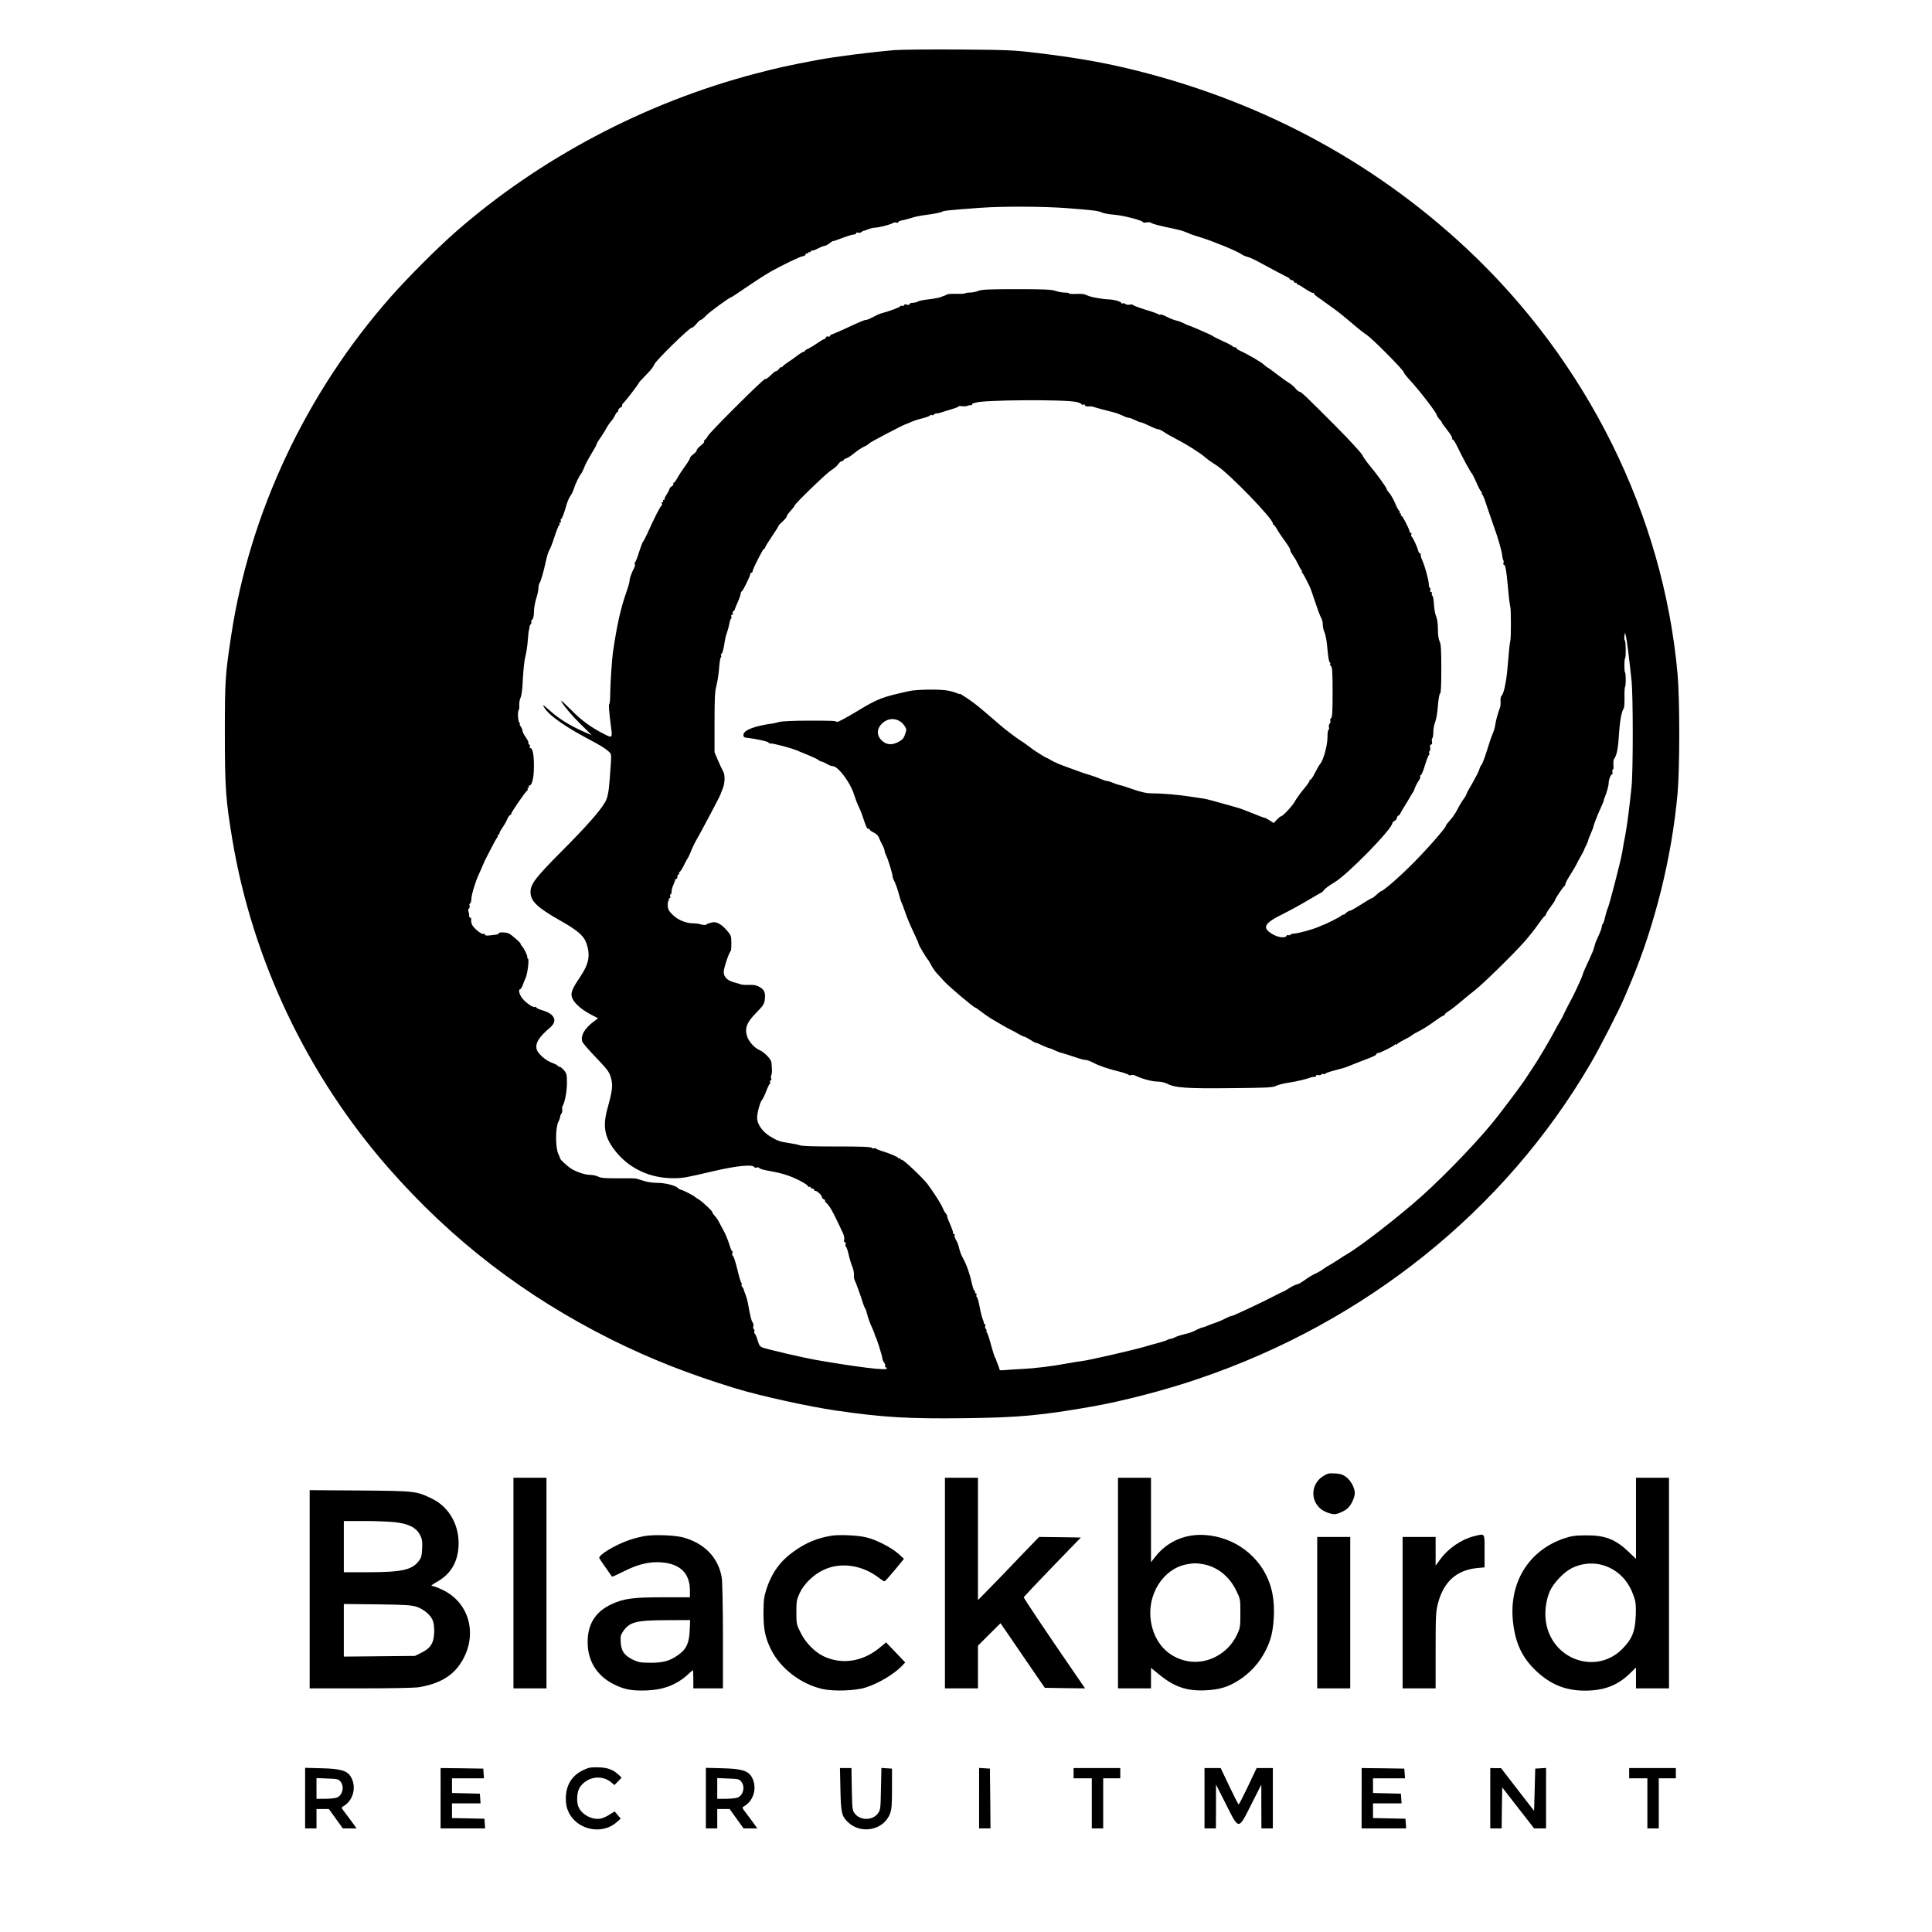 <?xml version="1.0" standalone="no"?>
<!DOCTYPE svg PUBLIC "-//W3C//DTD SVG 20010904//EN"
 "http://www.w3.org/TR/2001/REC-SVG-20010904/DTD/svg10.dtd">
<svg version="1.0" xmlns="http://www.w3.org/2000/svg"
 width="1697pt" height="1697pt" viewBox="0 0 1697 1697"
 preserveAspectRatio="xMidYMid meet">
<g transform="translate(0,1697) scale(0.1,-0.1)"
fill="#000000" stroke="none">
<path d="M7860 16530 c-203 -17 -519 -57 -670 -85 -258 -48 -361 -71 -555
-122 -972 -255 -1896 -744 -2635 -1392 -165 -145 -421 -402 -570 -571 -741
-841 -1235 -1890 -1399 -2970 -53 -351 -56 -391 -56 -865 0 -477 8 -580 65
-925 177 -1062 658 -2074 1373 -2890 556 -634 1193 -1124 1957 -1506 346 -172
676 -302 1090 -429 209 -64 646 -161 885 -195 410 -60 636 -73 1128 -67 476 6
665 23 1117 102 265 46 643 144 930 242 1472 497 2696 1480 3449 2768 81 137
254 476 300 585 13 30 37 87 53 125 214 507 363 1108 413 1665 20 223 20 827
0 1050 -125 1397 -794 2747 -1853 3737 -837 782 -1849 1317 -3002 1588 -238
55 -463 93 -780 131 -197 24 -255 26 -675 29 -253 2 -507 -1 -565 -5z m1520
-1389 c223 -17 264 -22 297 -37 17 -8 67 -17 110 -20 79 -6 253 -51 253 -66 0
-4 13 -5 30 -2 16 4 36 2 42 -4 13 -10 81 -27 203 -52 33 -7 71 -17 85 -23 14
-6 27 -11 30 -11 3 -1 10 -4 15 -7 6 -4 51 -19 100 -34 103 -31 318 -119 356
-146 14 -10 38 -21 55 -25 16 -3 56 -21 89 -39 99 -53 238 -128 262 -139 13
-6 23 -14 23 -18 0 -5 7 -8 15 -8 9 0 18 -7 21 -15 4 -8 10 -12 15 -9 5 3 9 0
9 -5 0 -6 5 -11 11 -11 5 0 36 -18 68 -40 32 -21 61 -36 65 -33 3 4 6 2 6 -4
0 -6 19 -23 43 -39 23 -16 47 -32 52 -37 6 -4 39 -28 75 -54 36 -25 108 -83
160 -128 52 -45 113 -93 135 -107 47 -30 325 -310 325 -328 0 -6 24 -37 53
-68 87 -94 236 -288 237 -308 0 -6 11 -23 25 -38 13 -14 22 -26 19 -26 -3 0
17 -29 46 -65 28 -35 49 -69 45 -75 -3 -5 -1 -10 5 -10 6 0 24 -28 40 -62 39
-83 119 -231 129 -238 4 -3 22 -40 41 -82 18 -43 38 -78 42 -78 5 0 7 -4 4 -9
-4 -5 -2 -11 3 -13 5 -1 25 -52 44 -113 20 -60 48 -141 62 -180 31 -82 67
-209 70 -246 1 -14 5 -31 9 -38 4 -6 5 -18 2 -26 -3 -8 -2 -15 3 -15 13 0 21
-42 32 -155 13 -144 20 -198 25 -215 7 -19 7 -281 0 -300 -5 -16 -10 -64 -25
-240 -10 -119 -34 -230 -52 -241 -6 -3 -10 -24 -9 -45 2 -22 0 -46 -3 -54 -23
-63 -36 -112 -42 -150 -3 -25 -14 -63 -24 -85 -10 -22 -33 -89 -51 -150 -19
-60 -40 -116 -47 -123 -7 -7 -16 -25 -19 -40 -4 -15 -31 -68 -60 -119 -30 -50
-54 -95 -54 -100 0 -5 -12 -25 -26 -44 -14 -19 -38 -59 -53 -89 -15 -30 -44
-73 -64 -94 -20 -22 -37 -44 -37 -49 0 -19 -185 -229 -317 -358 -115 -114
-239 -219 -257 -219 -2 0 -18 -13 -36 -30 -18 -16 -36 -30 -41 -30 -5 0 -48
-25 -94 -55 -47 -30 -91 -55 -98 -55 -7 0 -23 -9 -35 -20 -12 -12 -22 -18 -22
-14 0 4 -8 0 -18 -9 -14 -13 -141 -77 -162 -82 -3 -1 -22 -9 -42 -18 -53 -22
-179 -57 -211 -57 -14 0 -29 -5 -32 -10 -4 -6 -11 -7 -17 -4 -6 4 -14 1 -18
-7 -14 -22 -76 -13 -127 18 -91 56 -69 94 104 179 62 31 160 85 218 120 59 35
109 64 112 64 3 0 14 11 24 24 10 13 51 43 91 66 117 70 508 470 508 520 0 5
9 14 20 20 11 6 20 17 20 25 0 8 6 18 14 22 8 4 15 11 15 15 1 5 16 32 34 60
19 29 42 69 53 88 10 19 22 37 25 40 3 3 11 20 17 38 6 18 21 46 32 62 12 17
18 34 15 40 -3 5 -2 10 4 10 6 0 23 39 37 88 15 48 31 88 35 90 4 2 6 9 3 17
-3 7 -1 16 4 19 5 3 7 17 4 31 -3 16 0 25 8 25 8 0 11 9 8 25 -3 14 -1 28 3
31 5 3 9 28 9 55 0 27 7 66 16 87 9 20 20 84 24 142 5 60 13 106 19 108 8 3
11 70 11 217 0 169 -3 219 -15 241 -9 19 -15 57 -15 107 0 49 -6 92 -16 115
-9 20 -17 68 -19 107 -2 38 -8 71 -14 73 -5 2 -7 10 -4 18 3 8 0 14 -7 14 -7
0 -10 7 -7 15 4 8 2 17 -3 20 -6 4 -10 18 -10 33 0 35 -33 156 -56 207 -10 22
-17 46 -15 53 1 6 -2 12 -7 12 -6 0 -13 12 -17 28 -8 33 -47 116 -57 120 -4 2
-4 10 -1 18 3 8 0 14 -6 14 -6 0 -10 3 -9 8 3 14 -62 142 -73 142 -5 0 -7 5
-4 10 3 6 1 10 -5 10 -6 0 -8 5 -5 10 3 6 2 10 -2 10 -5 0 -22 30 -38 68 -16
37 -39 78 -52 92 -13 14 -23 29 -23 34 0 12 -85 130 -147 204 -29 35 -60 78
-67 95 -8 18 -112 131 -232 252 -263 264 -306 305 -321 305 -6 0 -21 12 -33
27 -12 15 -36 36 -55 48 -19 11 -67 45 -107 76 -40 31 -77 58 -83 60 -5 2 -22
15 -37 29 -24 22 -136 87 -215 124 -13 6 -23 14 -23 19 0 4 -6 7 -14 7 -8 0
-16 3 -18 8 -1 4 -41 25 -88 46 -47 21 -87 42 -90 46 -5 6 -193 88 -220 95 -3
0 -18 8 -35 17 -16 8 -46 19 -65 23 -19 4 -56 19 -83 33 -26 14 -50 22 -54 19
-3 -4 -11 -3 -17 2 -6 5 -58 24 -116 41 -58 18 -106 37 -108 41 -2 5 -15 6
-28 3 -13 -3 -31 -1 -39 6 -8 6 -19 9 -25 5 -5 -3 -10 -2 -10 3 0 12 -69 32
-112 32 -35 0 -141 17 -168 28 -8 3 -17 6 -20 7 -3 1 -13 5 -22 9 -9 4 -44 6
-78 4 -33 -1 -60 0 -60 5 0 4 -17 7 -39 7 -21 0 -58 7 -81 15 -34 12 -101 15
-342 15 -243 0 -305 -3 -335 -15 -19 -8 -52 -15 -73 -15 -20 0 -40 -3 -43 -7
-4 -3 -38 -5 -77 -4 -38 1 -75 -1 -82 -6 -7 -4 -15 -8 -18 -9 -3 0 -18 -6 -33
-12 -16 -7 -63 -16 -106 -21 -43 -4 -87 -13 -99 -20 -11 -6 -32 -11 -46 -11
-14 0 -26 -5 -26 -11 0 -7 -10 -9 -25 -5 -16 4 -25 2 -25 -5 0 -6 -6 -9 -14
-6 -8 3 -16 2 -18 -3 -3 -9 -97 -44 -159 -60 -20 -5 -56 -21 -80 -35 -24 -13
-52 -25 -61 -25 -16 0 -46 -13 -213 -90 -33 -15 -70 -31 -82 -35 -13 -3 -23
-11 -23 -17 0 -5 -7 -7 -15 -4 -9 3 -18 -1 -21 -9 -4 -8 -11 -15 -16 -15 -6 0
-31 -15 -57 -33 -25 -18 -61 -40 -78 -48 -18 -7 -33 -17 -33 -21 0 -5 -5 -8
-12 -8 -6 0 -34 -17 -62 -39 -28 -21 -64 -47 -81 -57 -16 -10 -35 -26 -42 -34
-7 -8 -13 -11 -13 -5 0 5 -7 -1 -16 -13 -8 -12 -20 -22 -26 -22 -6 0 -21 -10
-33 -22 -35 -35 -53 -48 -66 -48 -16 0 -483 -465 -500 -498 -8 -15 -20 -31
-27 -35 -7 -5 -10 -12 -7 -17 3 -4 -11 -20 -30 -34 -19 -15 -35 -33 -35 -41 0
-7 -13 -23 -30 -35 -16 -12 -30 -27 -30 -35 0 -7 -21 -41 -46 -75 -25 -34 -54
-79 -66 -101 -11 -21 -24 -39 -30 -39 -5 0 -6 -4 -3 -10 3 -5 -3 -15 -15 -22
-11 -7 -20 -18 -20 -24 0 -6 -11 -27 -24 -47 -13 -19 -22 -38 -18 -41 3 -3 0
-6 -7 -6 -7 0 -9 -4 -6 -10 3 -5 1 -10 -5 -10 -7 0 -10 -7 -6 -15 3 -8 2 -15
-2 -15 -9 0 -65 -110 -123 -240 -19 -41 -37 -76 -41 -78 -3 -2 -19 -42 -34
-90 -15 -48 -31 -88 -35 -90 -4 -2 -6 -9 -3 -17 3 -7 0 -24 -7 -37 -7 -13 -14
-25 -14 -28 -1 -3 -7 -18 -13 -33 -7 -16 -12 -37 -12 -48 0 -11 -11 -52 -25
-91 -54 -154 -84 -288 -121 -536 -9 -65 -23 -275 -24 -359 0 -50 -3 -94 -8
-97 -7 -4 -2 -71 15 -201 13 -98 12 -100 -60 -63 -112 56 -201 121 -289 211
-49 48 -88 86 -88 83 0 -20 80 -117 165 -202 l103 -102 -57 25 c-134 58 -229
117 -319 198 -56 50 -65 52 -31 5 48 -65 181 -157 375 -260 111 -59 150 -83
180 -111 28 -26 27 -5 9 -249 -8 -108 -18 -158 -40 -196 -47 -81 -164 -213
-378 -428 -231 -232 -277 -291 -277 -361 0 -80 58 -136 259 -250 157 -88 212
-137 234 -206 34 -105 19 -178 -61 -296 -54 -80 -72 -117 -72 -149 0 -54 68
-123 179 -180 l54 -28 -34 -26 c-85 -63 -121 -127 -104 -180 4 -12 58 -75 120
-139 101 -106 116 -125 131 -177 19 -67 15 -107 -31 -274 -44 -160 -23 -259
82 -385 121 -145 302 -226 501 -224 82 0 106 5 354 63 198 46 338 60 353 35 4
-6 14 -8 23 -4 8 3 18 1 22 -5 3 -6 33 -15 66 -21 120 -21 186 -40 268 -79 46
-22 86 -47 90 -55 3 -9 10 -13 16 -10 5 3 10 1 10 -4 0 -6 7 -11 15 -11 8 0
15 -4 15 -10 0 -5 5 -10 12 -10 16 0 58 -40 58 -56 0 -6 7 -15 16 -18 9 -4 14
-9 11 -12 -3 -4 3 -14 14 -23 21 -17 54 -73 95 -161 15 -30 35 -74 46 -97 12
-25 17 -50 13 -62 -4 -13 -2 -21 5 -21 7 0 10 -8 7 -20 -3 -11 -1 -20 3 -20 5
0 15 -31 24 -68 8 -37 23 -86 32 -107 10 -22 16 -55 15 -72 -1 -18 1 -38 5
-45 8 -13 56 -144 75 -208 6 -19 15 -40 20 -45 4 -6 12 -31 18 -56 6 -24 22
-71 38 -104 15 -33 27 -64 28 -70 0 -5 2 -12 5 -15 8 -7 60 -173 60 -190 0 -9
7 -26 16 -38 8 -12 12 -27 9 -32 -3 -6 -1 -10 4 -10 6 0 11 -5 11 -11 0 -19
-256 12 -625 76 -103 18 -414 90 -462 107 -28 10 -35 20 -48 64 -8 29 -20 56
-25 59 -5 3 -7 12 -4 19 3 8 1 17 -4 20 -6 3 -8 15 -5 26 3 11 0 26 -6 34 -11
13 -21 53 -40 162 -5 28 -16 67 -25 88 -8 20 -14 38 -13 40 1 1 -4 10 -11 19
-8 9 -11 20 -8 26 3 5 3 11 -2 13 -4 1 -21 56 -36 121 -16 64 -33 117 -39 117
-5 0 -7 9 -4 20 3 11 2 20 -2 20 -4 0 -16 28 -26 63 -11 34 -32 87 -49 117
-16 30 -35 67 -43 81 -7 14 -24 38 -38 53 -13 14 -21 26 -17 26 12 0 -83 91
-118 113 -19 11 -37 23 -40 27 -10 10 -108 60 -120 60 -6 0 -18 7 -26 15 -23
23 -112 45 -182 45 -35 0 -87 7 -116 17 -28 9 -58 18 -66 20 -8 3 -80 4 -161
3 -113 -1 -152 3 -175 15 -16 8 -47 15 -69 15 -47 0 -130 28 -177 61 -30 20
-89 76 -87 82 1 1 -7 20 -17 42 -26 58 -26 224 0 280 11 22 18 44 17 49 -1 4
3 14 9 22 7 7 10 23 9 36 -2 13 -1 28 3 33 20 32 38 129 38 201 0 74 -3 86
-26 113 -14 17 -32 31 -40 31 -8 0 -14 4 -14 8 0 4 -23 16 -52 27 -56 20 -124
80 -134 119 -13 54 18 105 120 192 66 57 38 118 -68 149 -31 9 -56 21 -56 26
0 6 -5 7 -11 4 -14 -9 -82 37 -113 78 -25 33 -35 77 -17 77 5 0 14 15 21 33 6
17 19 48 27 67 18 39 33 170 20 170 -4 0 -7 6 -5 13 2 14 -27 74 -50 100 -8 9
-12 17 -9 17 10 0 -76 76 -100 89 -25 13 -93 15 -93 3 0 -9 -2 -10 -72 -18
-34 -4 -48 -2 -48 6 0 7 -6 10 -14 7 -18 -7 -92 56 -102 86 -4 12 -7 30 -5 40
1 9 -3 17 -9 17 -6 0 -10 8 -9 18 1 9 -2 25 -6 36 -5 11 -3 21 4 25 6 4 9 15
6 23 -4 9 -2 19 4 23 6 3 11 19 11 34 0 36 34 152 64 216 13 28 29 66 37 85 7
19 27 60 43 90 16 30 39 75 52 100 13 25 28 50 33 56 5 7 7 15 4 18 -4 3 0 6
7 6 7 0 11 3 7 6 -3 4 7 26 24 50 17 24 37 60 45 79 8 19 19 35 24 35 6 0 10
5 10 11 0 13 125 195 140 204 6 4 8 11 5 16 -4 5 -1 9 5 9 6 0 8 5 5 10 -3 6
-1 10 5 10 24 0 40 69 40 174 0 100 -12 156 -33 156 -5 0 -7 7 -3 15 3 8 1 15
-5 15 -6 0 -9 6 -7 12 3 7 -8 30 -24 52 -15 21 -28 46 -28 55 0 9 -7 27 -16
39 -8 12 -12 22 -8 22 5 0 3 5 -4 12 -13 13 -17 100 -5 112 4 4 6 23 4 42 -1
20 4 50 12 67 9 20 17 82 20 167 4 74 13 162 22 195 9 33 18 96 21 140 3 44 8
87 11 95 4 8 5 19 4 24 -1 4 4 14 10 22 7 8 9 17 6 20 -3 4 0 13 8 21 10 9 15
34 15 68 0 29 9 82 20 117 11 34 20 77 20 94 0 16 4 34 8 40 11 12 37 101 57
195 9 42 22 85 30 96 8 11 28 63 45 116 17 53 35 99 41 102 5 4 7 11 4 16 -4
5 -1 9 5 9 7 0 10 7 6 15 -3 8 -2 15 2 15 8 0 25 45 48 125 8 28 22 61 32 75
11 14 25 43 32 65 15 47 47 113 65 135 6 8 20 35 29 60 10 25 38 77 62 116 24
39 44 75 44 81 0 5 13 28 28 49 16 21 39 59 53 83 13 25 34 56 46 69 12 13 28
37 35 53 7 16 16 29 20 29 5 0 8 7 8 15 0 8 9 19 20 25 11 6 18 15 15 19 -2 5
3 15 12 22 17 14 133 166 133 174 0 3 23 29 51 57 60 62 70 73 89 111 18 37
305 317 324 317 8 0 28 16 43 35 15 19 33 35 39 35 6 0 27 17 46 38 32 33 209
162 223 162 3 0 63 40 133 88 70 48 163 108 207 133 107 61 270 139 290 139 9
0 18 7 21 15 4 8 10 12 15 9 5 -3 9 0 9 6 0 6 5 8 10 5 6 -3 10 -1 10 5 0 6 6
10 13 8 6 -1 31 8 54 20 23 12 49 22 56 22 8 0 27 10 43 23 16 12 30 21 31 20
3 -3 6 -2 97 32 37 14 77 25 87 25 11 0 19 5 19 11 0 6 7 8 16 5 9 -4 23 -1
32 6 8 7 17 12 18 11 2 -1 19 4 38 12 20 8 48 15 63 15 31 0 143 29 159 42 6
4 19 6 28 2 9 -3 16 -1 16 4 0 6 17 14 38 17 20 4 56 13 79 21 23 9 90 22 149
29 58 8 111 19 118 24 12 10 51 14 331 35 203 15 564 13 775 -3z m75 -1702
c25 -6 45 -15 45 -20 0 -5 7 -6 15 -3 8 4 15 1 15 -6 0 -6 12 -11 28 -10 15 1
29 1 32 0 24 -8 153 -43 185 -50 22 -5 59 -18 82 -29 23 -12 49 -21 58 -21 9
0 33 -9 55 -20 22 -11 45 -20 52 -20 7 0 40 -14 73 -30 33 -17 67 -30 76 -30
9 0 33 -11 53 -25 20 -14 69 -41 109 -62 84 -43 197 -114 247 -155 42 -35 41
-34 110 -79 112 -74 490 -465 490 -506 0 -7 3 -13 8 -13 4 0 16 -16 26 -34 10
-19 42 -68 72 -108 29 -40 50 -76 48 -80 -3 -4 6 -23 19 -40 13 -18 35 -55 48
-83 13 -27 28 -53 34 -57 7 -5 7 -8 0 -8 -6 0 -5 -4 1 -8 9 -5 67 -117 79
-152 1 -3 4 -12 7 -20 3 -8 11 -31 17 -50 7 -19 21 -60 31 -90 10 -30 25 -70
35 -88 9 -17 15 -44 14 -60 -1 -15 6 -45 15 -67 11 -24 21 -84 26 -150 5 -61
14 -111 20 -113 5 -2 7 -8 4 -14 -4 -6 0 -14 7 -19 11 -7 14 -52 14 -229 0
-177 -3 -222 -14 -229 -7 -5 -10 -14 -6 -20 4 -7 1 -18 -5 -26 -7 -8 -10 -24
-7 -35 3 -11 1 -20 -4 -20 -5 0 -9 -30 -9 -67 0 -70 -36 -201 -64 -233 -8 -8
-28 -43 -45 -77 -17 -35 -36 -63 -43 -63 -6 0 -9 -3 -5 -6 3 -4 -20 -37 -51
-74 -31 -38 -66 -86 -77 -107 -20 -39 -107 -133 -123 -133 -4 0 -21 -13 -36
-29 l-28 -30 -39 25 c-22 13 -39 22 -39 20 0 -2 -44 14 -97 36 -54 22 -111 44
-128 49 -16 4 -52 15 -80 23 -114 32 -211 59 -230 61 -11 2 -56 8 -100 15
-129 20 -257 31 -368 32 -39 0 -89 12 -155 35 -53 19 -106 36 -117 37 -11 2
-38 11 -59 20 -21 9 -45 16 -52 16 -8 0 -33 8 -57 18 -23 11 -69 27 -102 37
-33 9 -71 22 -85 28 -14 5 -65 24 -115 42 -49 17 -108 42 -130 56 -22 13 -42
24 -45 24 -4 0 -18 8 -95 57 -11 7 -38 27 -59 43 -22 17 -54 39 -72 50 -38 24
-137 99 -179 136 -52 45 -141 122 -191 163 -50 42 -164 119 -164 111 0 -3 -17
2 -37 11 -21 8 -60 18 -88 21 -80 10 -262 6 -318 -7 -237 -52 -274 -66 -445
-169 -111 -67 -187 -108 -192 -102 -8 10 -37 11 -254 11 -124 0 -226 -5 -250
-11 -23 -7 -50 -13 -61 -14 -160 -22 -255 -59 -255 -100 0 -20 6 -24 43 -27
69 -8 177 -32 177 -40 0 -5 8 -8 18 -8 29 0 183 -41 227 -60 22 -9 72 -30 110
-45 39 -16 77 -34 86 -42 8 -7 21 -13 27 -13 6 0 26 -9 44 -20 18 -11 42 -20
54 -20 45 0 154 -145 185 -247 12 -37 29 -84 39 -103 10 -19 26 -57 35 -85 34
-102 40 -115 52 -115 7 0 13 -4 13 -8 0 -5 16 -16 35 -25 21 -10 40 -28 45
-44 6 -16 19 -44 30 -64 11 -20 20 -44 20 -52 0 -8 7 -28 15 -44 16 -31 55
-159 55 -180 0 -7 4 -21 10 -31 13 -22 39 -96 51 -145 5 -21 13 -45 18 -55 5
-9 19 -46 31 -82 21 -61 36 -97 95 -223 14 -30 25 -57 25 -61 0 -9 71 -128 81
-136 4 -3 15 -23 27 -45 11 -22 33 -54 48 -71 16 -17 46 -50 67 -73 39 -44
260 -231 273 -231 4 0 25 -15 48 -33 23 -18 63 -46 90 -63 91 -54 141 -83 172
-98 18 -8 49 -25 70 -38 21 -12 44 -23 52 -24 8 -2 31 -14 53 -28 21 -14 43
-26 49 -26 6 0 29 -9 52 -21 22 -11 49 -22 60 -24 10 -2 33 -11 51 -20 18 -9
41 -18 52 -21 19 -4 77 -22 160 -50 23 -8 50 -14 61 -14 12 0 43 -12 70 -26
46 -25 126 -52 219 -75 22 -5 47 -12 55 -16 8 -3 18 -7 22 -7 3 -1 9 -4 13 -8
4 -4 14 -4 22 -1 8 3 24 1 36 -5 54 -27 146 -52 192 -52 31 0 66 -8 89 -20 69
-35 170 -42 556 -38 319 3 369 5 398 20 18 9 67 22 110 28 67 10 153 30 202
48 8 3 21 4 28 3 6 -1 12 3 12 10 0 6 8 9 20 6 11 -3 23 -1 26 5 3 5 12 7 20
4 8 -3 14 -2 14 3 0 4 37 17 83 29 45 11 96 26 112 33 17 7 32 13 35 14 3 1
16 6 30 12 14 6 52 20 85 33 79 29 105 42 105 52 0 4 6 8 13 8 18 0 140 61
149 74 5 7 8 7 8 1 0 -6 3 -5 8 1 4 6 32 24 62 39 30 15 62 33 70 40 8 8 40
26 70 41 30 15 88 51 127 81 40 29 77 53 83 53 5 0 10 4 10 9 0 5 17 19 38 32
20 12 66 48 102 79 36 31 92 77 125 102 73 57 345 323 441 433 38 44 90 109
114 145 25 36 51 69 58 73 6 4 12 12 12 18 0 5 18 34 40 63 22 29 40 57 40 62
0 11 72 118 83 122 4 2 7 10 7 18 0 7 21 46 46 85 25 40 48 79 52 88 3 9 19
39 35 66 16 28 29 52 29 55 0 3 9 22 19 42 10 21 19 41 19 46 0 5 10 31 22 58
12 27 23 56 24 64 3 17 37 105 67 170 12 25 22 50 23 55 0 6 4 17 7 25 20 48
37 109 37 132 0 30 19 78 31 78 4 0 5 9 2 20 -3 11 -1 20 4 20 5 0 7 18 5 40
-2 22 0 46 5 53 23 29 36 90 43 213 8 124 23 204 42 231 5 6 8 50 7 98 -1 47
1 88 5 92 8 8 8 118 0 126 -4 3 -6 31 -6 62 0 31 2 59 6 62 9 9 7 151 -2 157
-5 3 -6 20 -4 38 l6 33 8 -35 c9 -36 30 -208 49 -390 14 -136 14 -794 0 -930
-20 -195 -40 -345 -55 -425 -9 -44 -21 -111 -27 -150 -13 -79 -115 -471 -128
-495 -5 -9 -14 -42 -22 -73 -7 -32 -16 -60 -21 -63 -4 -3 -8 -12 -8 -21 0 -14
-13 -49 -45 -118 -8 -16 -17 -43 -21 -60 -4 -16 -12 -41 -19 -55 -7 -14 -19
-41 -27 -60 -8 -19 -25 -56 -37 -81 -11 -25 -21 -50 -21 -54 0 -8 -60 -140
-86 -190 -42 -78 -74 -142 -84 -165 -6 -14 -19 -38 -30 -55 -10 -16 -33 -57
-50 -90 -51 -95 -144 -252 -194 -325 -17 -25 -35 -53 -41 -62 -24 -41 -107
-154 -256 -348 -143 -186 -447 -506 -674 -709 -192 -172 -538 -441 -652 -506
-16 -9 -55 -34 -88 -56 -33 -21 -67 -42 -75 -46 -8 -3 -29 -17 -46 -29 -16
-13 -46 -30 -65 -39 -37 -17 -54 -26 -112 -68 -22 -15 -44 -27 -48 -27 -12 0
-52 -19 -84 -40 -16 -11 -37 -23 -46 -26 -8 -3 -40 -18 -70 -34 -59 -31 -130
-66 -224 -110 -129 -60 -153 -70 -162 -70 -6 0 -30 -11 -54 -23 -24 -13 -62
-29 -84 -36 -22 -7 -54 -19 -72 -27 -17 -8 -36 -14 -41 -14 -6 0 -25 -8 -44
-17 -54 -27 -61 -29 -117 -43 -30 -7 -66 -19 -80 -26 -14 -8 -32 -14 -39 -14
-7 0 -20 -4 -30 -10 -9 -5 -42 -16 -72 -24 -30 -8 -86 -23 -125 -35 -116 -33
-486 -118 -545 -125 -30 -4 -89 -13 -130 -21 -140 -26 -295 -45 -410 -50 -63
-3 -132 -8 -152 -10 -21 -3 -38 -1 -38 4 0 5 -7 26 -16 47 -9 22 -16 41 -16
44 0 3 -3 10 -8 15 -4 6 -20 55 -35 110 -14 55 -31 105 -37 112 -6 7 -7 13 -3
13 4 0 2 7 -5 15 -7 8 -10 22 -6 30 3 8 1 15 -4 15 -6 0 -9 3 -8 8 1 4 -4 21
-11 37 -7 17 -19 66 -27 110 -8 44 -19 81 -24 83 -5 2 -6 10 -3 18 3 8 0 14
-7 14 -6 0 -8 5 -5 10 3 6 2 10 -4 10 -5 0 -14 24 -21 53 -19 89 -48 173 -78
229 -17 29 -33 71 -37 93 -4 22 -16 55 -27 72 -10 18 -17 37 -13 43 3 5 1 10
-5 10 -6 0 -10 6 -9 13 1 6 -10 38 -24 70 -15 32 -27 64 -27 72 0 7 -6 20 -13
27 -7 7 -19 29 -27 48 -15 37 -77 134 -132 208 -44 58 -219 223 -229 216 -5
-3 -9 0 -9 6 0 6 -4 8 -10 5 -5 -3 -10 -2 -10 3 0 9 -75 41 -145 62 -22 7 -45
16 -51 21 -6 5 -14 6 -17 2 -4 -3 -13 -1 -21 6 -10 8 -97 11 -308 11 -188 -1
-304 3 -322 10 -16 6 -59 15 -96 20 -81 12 -101 19 -170 61 -63 39 -110 107
-110 158 0 47 25 139 43 160 8 9 25 44 38 79 13 34 27 62 31 62 4 0 5 7 2 15
-4 8 -1 15 5 15 6 0 8 7 5 15 -4 8 -3 23 1 33 7 15 7 43 1 110 -3 28 -61 89
-102 107 -47 20 -98 76 -113 125 -21 71 -1 121 82 205 58 59 70 77 74 112 8
62 -2 88 -44 113 -27 16 -50 21 -92 19 -31 -1 -63 1 -71 4 -8 3 -34 11 -57 17
-66 17 -98 49 -96 97 2 37 49 175 62 180 3 2 5 33 5 70 -1 66 -3 69 -48 120
-48 53 -94 73 -133 58 -10 -3 -20 -6 -23 -6 -3 -1 -10 -5 -16 -10 -6 -5 -25
-5 -45 1 -18 6 -50 10 -70 10 -64 0 -136 30 -181 75 -35 35 -42 48 -43 83 -1
23 3 42 8 42 4 0 5 5 2 10 -3 6 -1 10 5 10 7 0 10 7 7 15 -4 8 -2 17 4 21 5 3
9 13 8 22 -2 10 5 34 14 56 9 21 17 42 17 47 0 5 5 9 10 9 6 0 10 9 10 20 0
11 5 20 11 20 5 0 7 5 4 10 -3 6 -2 10 3 10 5 0 22 26 38 58 15 31 30 59 34
62 3 3 17 32 30 65 13 33 34 76 45 95 29 46 215 398 215 406 0 3 6 20 14 37
24 53 27 130 7 163 -9 16 -30 60 -46 98 l-29 69 0 261 c0 210 3 273 16 321 9
33 20 102 24 153 3 51 11 95 15 98 5 3 6 10 3 16 -4 6 -1 14 5 18 7 4 16 38
22 76 5 38 15 85 23 104 7 19 17 54 21 77 4 24 11 45 15 48 5 3 7 12 3 20 -3
8 0 15 7 15 7 0 10 7 6 15 -3 8 -1 15 4 15 5 0 12 9 15 21 4 11 16 42 28 67
11 26 21 55 22 65 1 11 6 22 12 25 12 8 73 134 73 150 0 7 5 12 10 12 6 0 10
5 10 11 0 19 91 199 101 199 5 0 9 5 9 10 0 6 27 50 60 98 33 49 60 92 60 96
0 3 16 20 35 37 19 17 35 36 35 43 0 7 16 29 35 50 19 21 35 42 35 46 0 14
278 283 321 310 25 15 53 39 62 54 10 14 24 26 32 26 8 0 15 4 15 9 0 5 10 11
23 15 12 3 45 24 72 47 28 23 66 48 85 56 19 8 39 21 45 29 8 10 301 164 325
170 3 0 23 9 44 18 22 10 68 25 103 33 34 9 63 20 63 25 0 5 5 6 10 3 6 -4 17
-2 24 4 8 7 18 11 22 10 5 -1 16 0 24 3 8 3 50 16 93 29 42 12 77 25 77 29 0
4 13 5 30 2 16 -2 38 -1 47 3 10 5 24 7 31 6 6 -1 12 3 12 9 0 5 3 9 8 8 4 0
14 2 22 5 57 25 789 30 885 6z m-1545 -2808 c14 -10 32 -30 40 -44 13 -23 13
-31 -1 -69 -12 -35 -24 -47 -62 -67 -56 -28 -101 -23 -140 13 -48 44 -48 102
-1 150 47 46 112 53 164 17z"/>
<path d="M11619 4002 c-102 -66 -112 -207 -19 -285 30 -25 86 -47 123 -47 27
0 89 28 116 53 30 28 61 94 61 132 0 46 -34 109 -75 141 -30 22 -50 29 -99 32
-54 3 -66 0 -107 -26z"/>
<path d="M4510 3065 l0 -925 145 0 145 0 0 925 0 925 -145 0 -145 0 0 -925z"/>
<path d="M8300 3065 l0 -925 145 0 145 0 0 188 0 187 99 99 99 98 61 -88 c34
-49 121 -177 194 -284 l134 -195 177 -3 177 -2 -84 122 c-263 383 -457 672
-455 679 2 4 115 124 252 266 l250 258 -184 3 -183 2 -171 -177 c-93 -98 -214
-223 -268 -278 l-98 -100 0 538 0 537 -145 0 -145 0 0 -925z"/>
<path d="M9820 3065 l0 -925 145 0 145 0 0 90 0 90 66 -54 c137 -113 247 -151
414 -143 123 6 199 29 292 89 129 83 224 206 274 353 36 106 45 289 20 410
-56 279 -289 485 -579 511 -178 16 -340 -52 -447 -187 l-40 -51 0 371 0 371
-145 0 -145 0 0 -925z m751 165 c122 -23 226 -106 286 -228 38 -76 38 -77 38
-201 0 -120 -1 -129 -31 -192 -78 -165 -260 -262 -432 -230 -174 32 -294 163
-323 351 -36 232 106 459 312 499 62 12 89 12 150 1z"/>
<path d="M14370 3633 l0 -356 -62 60 c-120 114 -209 148 -378 147 -98 -1 -127
-5 -195 -28 -311 -107 -484 -392 -445 -735 21 -186 80 -311 202 -427 127 -120
259 -174 430 -174 163 0 281 44 386 143 l62 60 0 -91 0 -92 145 0 145 0 0 925
0 925 -145 0 -145 0 0 -357z m-235 -432 c102 -48 175 -133 216 -253 18 -53 20
-80 17 -168 -6 -138 -29 -199 -109 -284 -228 -244 -628 -110 -680 228 -14 86
1 198 36 273 31 69 124 166 189 198 107 53 227 55 331 6z"/>
<path d="M2720 3011 l0 -871 453 0 c273 0 477 4 513 11 164 29 275 90 348 192
170 238 103 543 -146 662 -40 19 -82 35 -93 35 -13 0 0 11 35 31 123 67 186
166 197 307 14 184 -76 351 -230 427 -141 68 -144 69 -634 73 l-443 3 0 -870z
m744 589 c121 -12 191 -47 224 -110 20 -38 23 -57 20 -121 -3 -64 -7 -81 -30
-111 -60 -78 -151 -98 -450 -98 l-208 0 0 225 0 225 178 0 c97 0 217 -5 266
-10z m194 -743 c59 -20 115 -64 139 -111 11 -21 17 -55 17 -102 -1 -101 -28
-149 -109 -189 l-60 -30 -312 -3 -313 -3 0 231 0 231 293 -3 c243 -3 301 -7
345 -21z"/>
<path d="M5670 3479 c-35 -5 -98 -21 -140 -35 -124 -42 -276 -133 -266 -160 4
-10 59 -89 112 -163 2 -2 50 20 106 48 123 62 221 85 325 78 167 -12 253 -96
253 -248 l0 -59 -235 0 c-263 0 -346 -11 -452 -60 -131 -60 -201 -159 -210
-298 -13 -182 69 -326 228 -406 94 -47 161 -59 294 -54 151 7 263 52 364 146
18 18 35 32 37 32 2 0 4 -36 4 -80 l0 -80 130 0 130 0 0 453 c0 258 -5 480
-10 517 -28 176 -150 304 -340 356 -70 19 -246 26 -330 13z m388 -832 c-5
-110 -29 -163 -100 -213 -74 -53 -131 -69 -243 -69 -89 0 -107 4 -158 28 -74
37 -100 74 -105 152 -3 50 0 65 20 94 58 85 113 99 387 100 l203 1 -4 -93z"/>
<path d="M7305 3481 c-125 -20 -225 -61 -331 -137 -118 -83 -194 -187 -241
-329 -22 -69 -26 -98 -27 -210 0 -145 14 -216 65 -321 82 -168 263 -307 455
-350 99 -22 290 -15 379 14 111 35 251 119 318 190 l28 30 -84 88 -84 88 -59
-49 c-148 -121 -330 -149 -490 -73 -77 36 -159 120 -201 206 -37 73 -38 80
-38 181 0 95 3 112 29 168 37 80 122 163 211 204 148 70 336 43 481 -67 24
-19 48 -34 53 -34 5 0 45 45 90 99 l81 99 -52 47 c-61 53 -187 118 -273 140
-71 19 -240 27 -310 16z"/>
<path d="M12945 3476 c-107 -27 -222 -105 -291 -198 l-44 -60 0 126 0 126
-145 0 -145 0 0 -665 0 -665 145 0 145 0 0 333 c0 300 2 342 20 411 49 192
164 296 347 313 l63 6 0 143 c0 164 7 155 -95 130z"/>
<path d="M11570 2805 l0 -665 145 0 145 0 0 665 0 665 -145 0 -145 0 0 -665z"/>
<path d="M5170 1441 c-131 -43 -199 -134 -200 -266 0 -53 6 -82 24 -121 73
-157 291 -204 421 -91 l37 33 -26 31 -27 32 -45 -28 c-24 -16 -60 -32 -79 -35
-70 -13 -157 30 -190 95 -24 45 -19 139 8 180 63 93 192 114 275 44 l29 -24
32 32 31 33 -27 26 c-47 43 -93 61 -168 64 -38 2 -81 0 -95 -5z"/>
<path d="M2680 1176 l0 -266 50 0 50 0 0 85 0 85 54 0 55 0 61 -85 61 -85 61
0 60 0 -38 53 c-21 28 -51 70 -68 91 -29 38 -29 40 -11 50 88 50 119 169 67
259 -32 54 -90 71 -254 75 l-148 4 0 -266z m311 145 c36 -45 18 -122 -34 -141
-16 -5 -63 -10 -103 -10 l-74 0 0 91 0 91 96 -4 c86 -3 98 -5 115 -27z"/>
<path d="M3870 1175 l0 -265 196 0 195 0 -3 43 -3 42 -142 3 -143 3 0 64 0 65
126 0 125 0 -3 43 -3 42 -122 3 -123 3 0 64 0 65 141 0 140 0 -3 43 -3 42
-187 3 -188 2 0 -265z"/>
<path d="M6200 1176 l0 -266 50 0 50 0 0 85 0 85 54 0 55 0 61 -85 61 -85 61
0 60 0 -38 53 c-21 28 -51 70 -68 91 -29 38 -29 40 -11 50 88 50 119 169 67
259 -32 54 -90 71 -254 75 l-148 4 0 -266z m311 145 c36 -45 18 -122 -34 -141
-16 -5 -63 -10 -103 -10 l-74 0 0 91 0 91 96 -4 c86 -3 98 -5 115 -27z"/>
<path d="M7382 1253 c4 -205 11 -234 64 -286 113 -113 315 -74 371 71 15 39
18 76 18 222 l0 175 -47 3 -46 3 -4 -183 c-3 -172 -4 -185 -26 -215 -47 -66
-157 -66 -206 0 -19 26 -21 44 -24 213 l-3 184 -51 0 -50 0 4 -187z"/>
<path d="M8600 1176 l0 -266 50 0 50 0 -2 263 -3 262 -47 3 -48 3 0 -265z"/>
<path d="M9430 1395 l0 -45 80 0 80 0 0 -220 0 -220 50 0 50 0 0 220 0 220 75
0 75 0 0 45 0 45 -205 0 -205 0 0 -45z"/>
<path d="M10580 1175 l0 -265 50 0 50 0 1 193 0 192 87 -172 c116 -231 108
-231 224 0 l87 172 0 -192 1 -193 50 0 50 0 0 265 0 265 -71 0 -71 0 -76 -160
c-42 -88 -79 -160 -82 -160 -3 0 -40 72 -82 160 l-76 160 -71 0 -71 0 0 -265z"/>
<path d="M11960 1175 l0 -265 196 0 195 0 -3 43 -3 42 -142 3 -143 3 0 64 0
65 126 0 125 0 -3 43 -3 42 -122 3 -123 3 0 64 0 65 141 0 140 0 -3 43 -3 42
-187 3 -188 2 0 -265z"/>
<path d="M13090 1175 l0 -265 50 0 50 0 2 180 3 180 140 -180 140 -180 52 0
53 0 0 266 0 265 -47 -3 -48 -3 -5 -186 -5 -185 -145 187 -145 188 -47 0 -48
1 0 -265z"/>
<path d="M14310 1395 l0 -45 80 0 80 0 0 -220 0 -220 50 0 50 0 0 220 0 220
75 0 75 0 0 45 0 45 -205 0 -205 0 0 -45z"/>
</g>
</svg>
